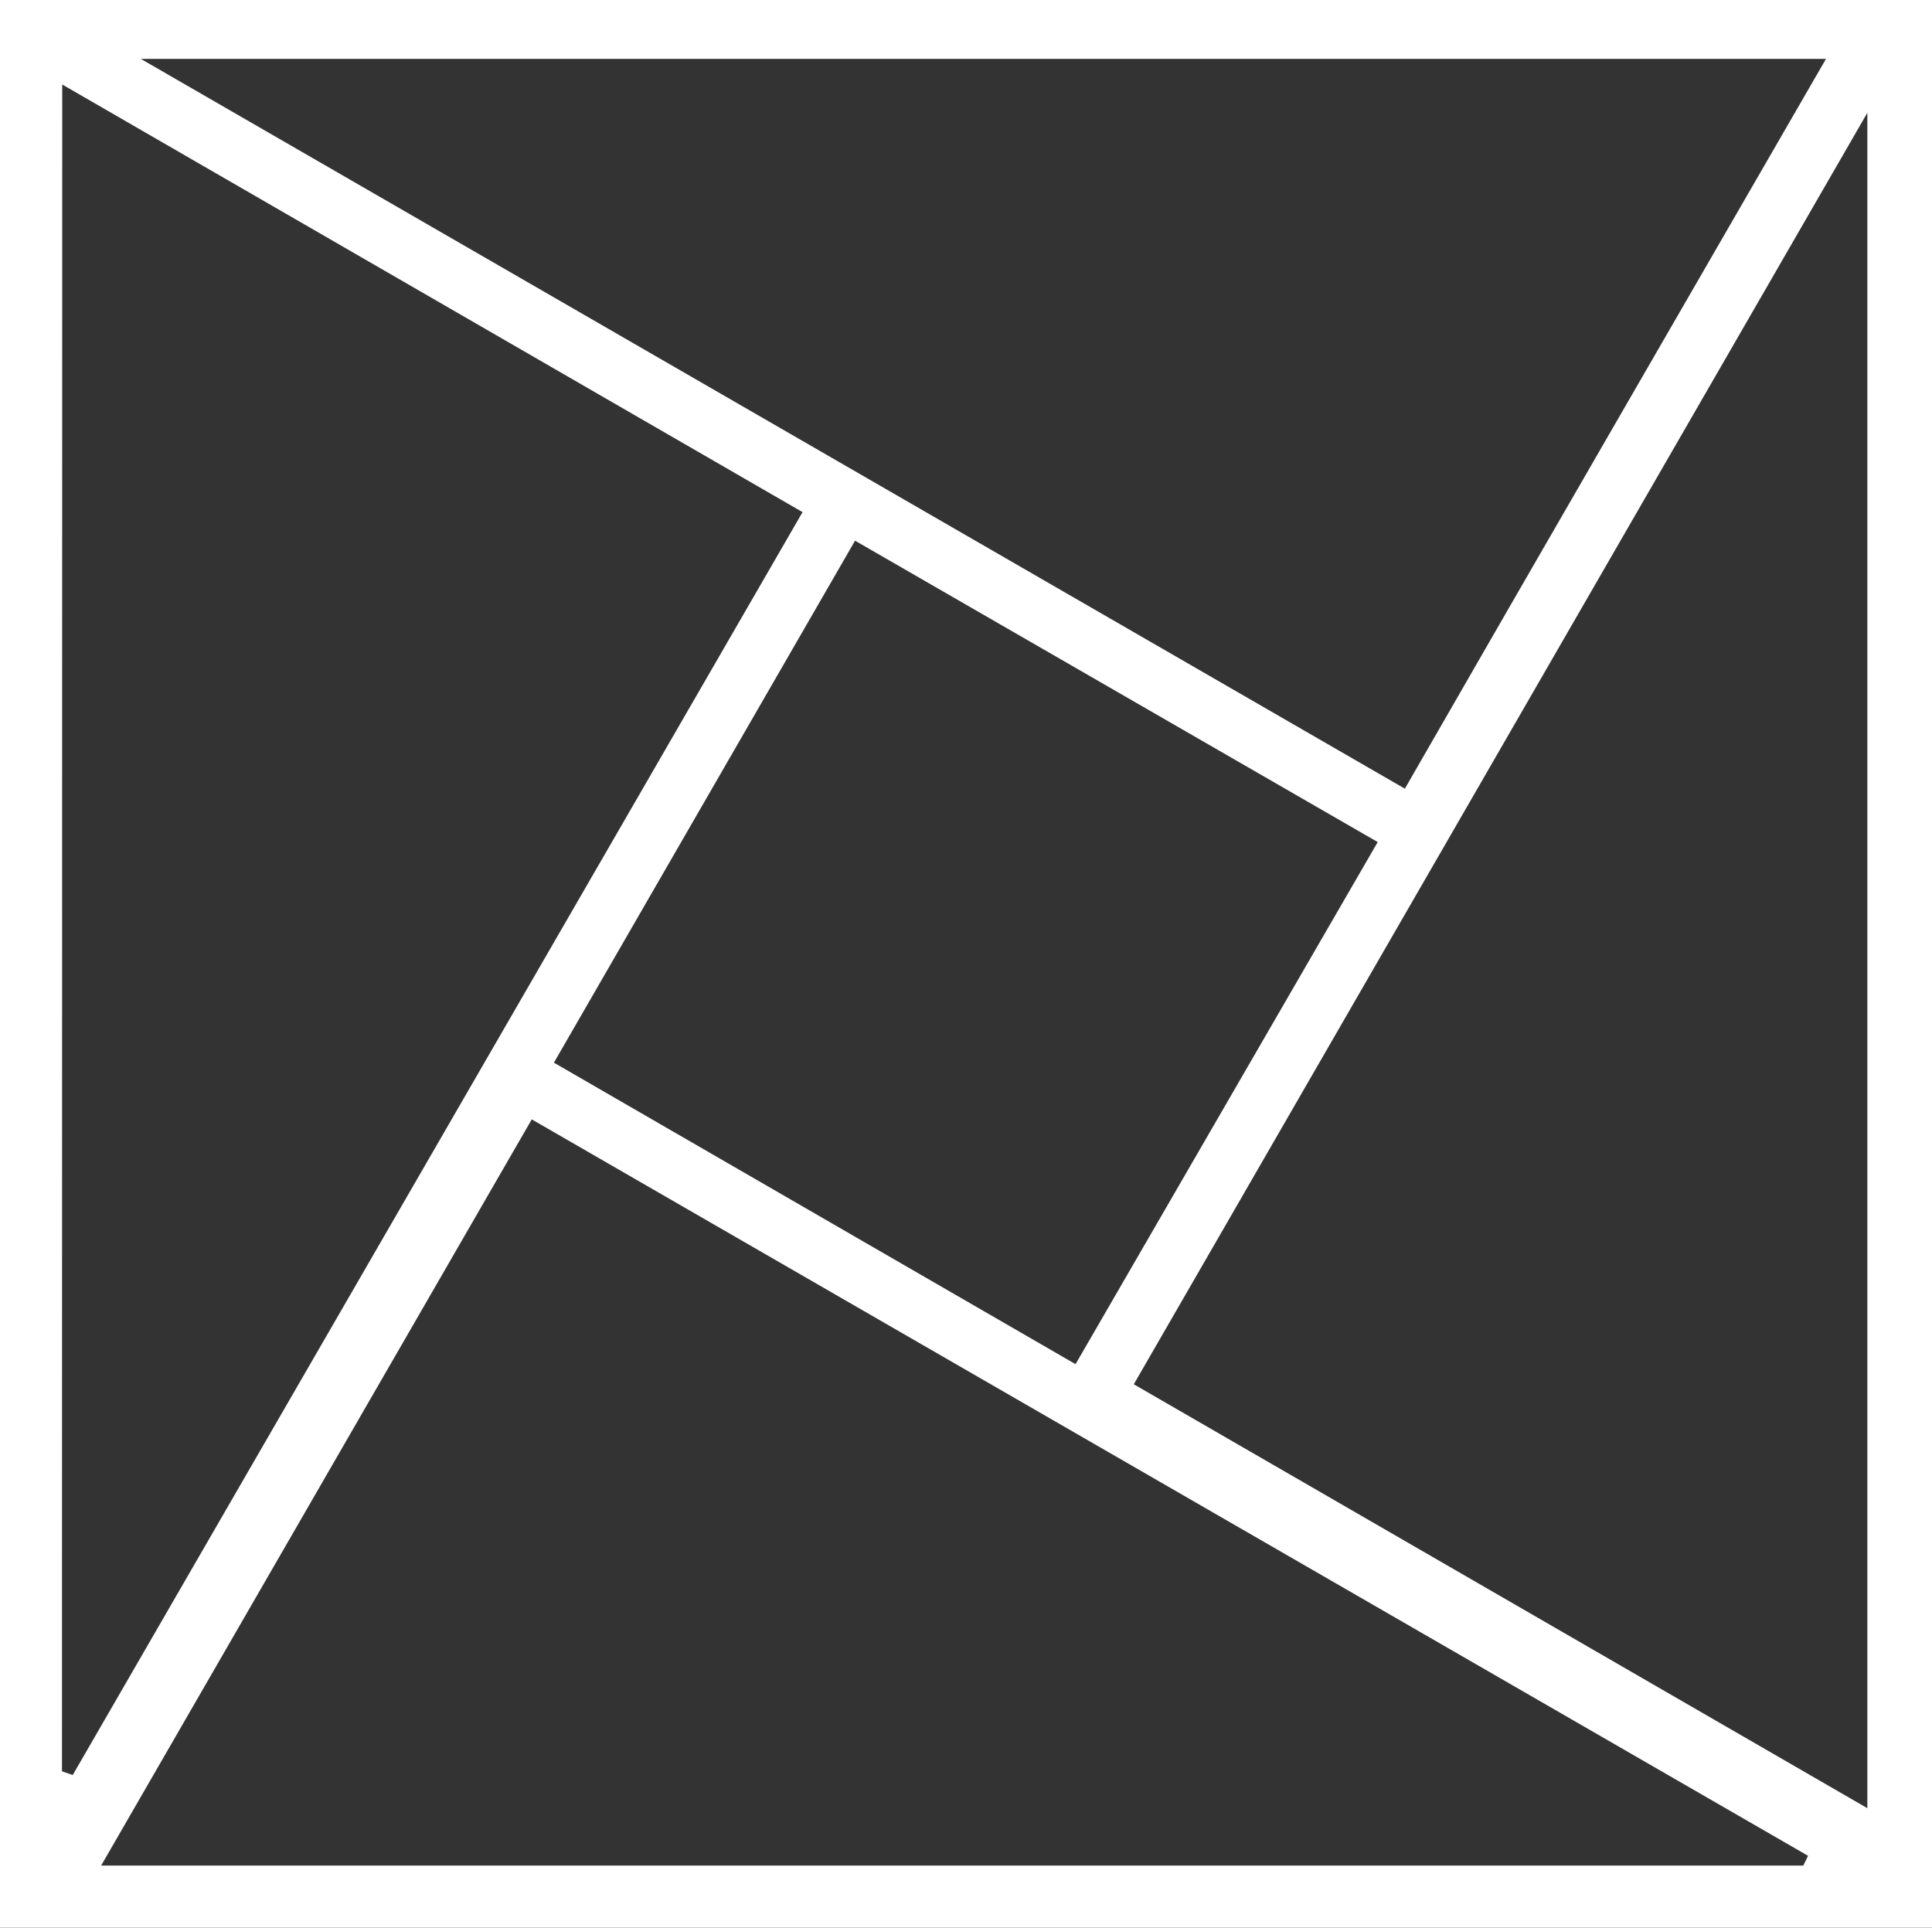 <svg xmlns="http://www.w3.org/2000/svg" width="578.77" height="577.504" viewBox="0 0 578.77 577.504"><rect x="0" y="0" width="578.77" height="577.504" fill="#333333" stroke="none"/><defs><style>.a{fill:#fff;}</style></defs><g transform="translate(-29.785 -26.716)"><g transform="translate(29.785 26.716)"><path class="a" d="M0,577.5V0H578.77V577.5Zm540.221-18.6,1.419-2.915L159.3,335.356,30.3,558.9ZM18.565,530.67l3.222,1.112L240.422,153.428,18.642,25.316ZM559.4,541.717V33.793L339.652,414.716ZM42.193,17.644,420.854,236.279c42.193-73.415,83.81-145.258,126.156-218.635Zm370.529,234.63L256.148,161.982,165.933,318.364,322.2,408.694Z"/></g></g></svg>